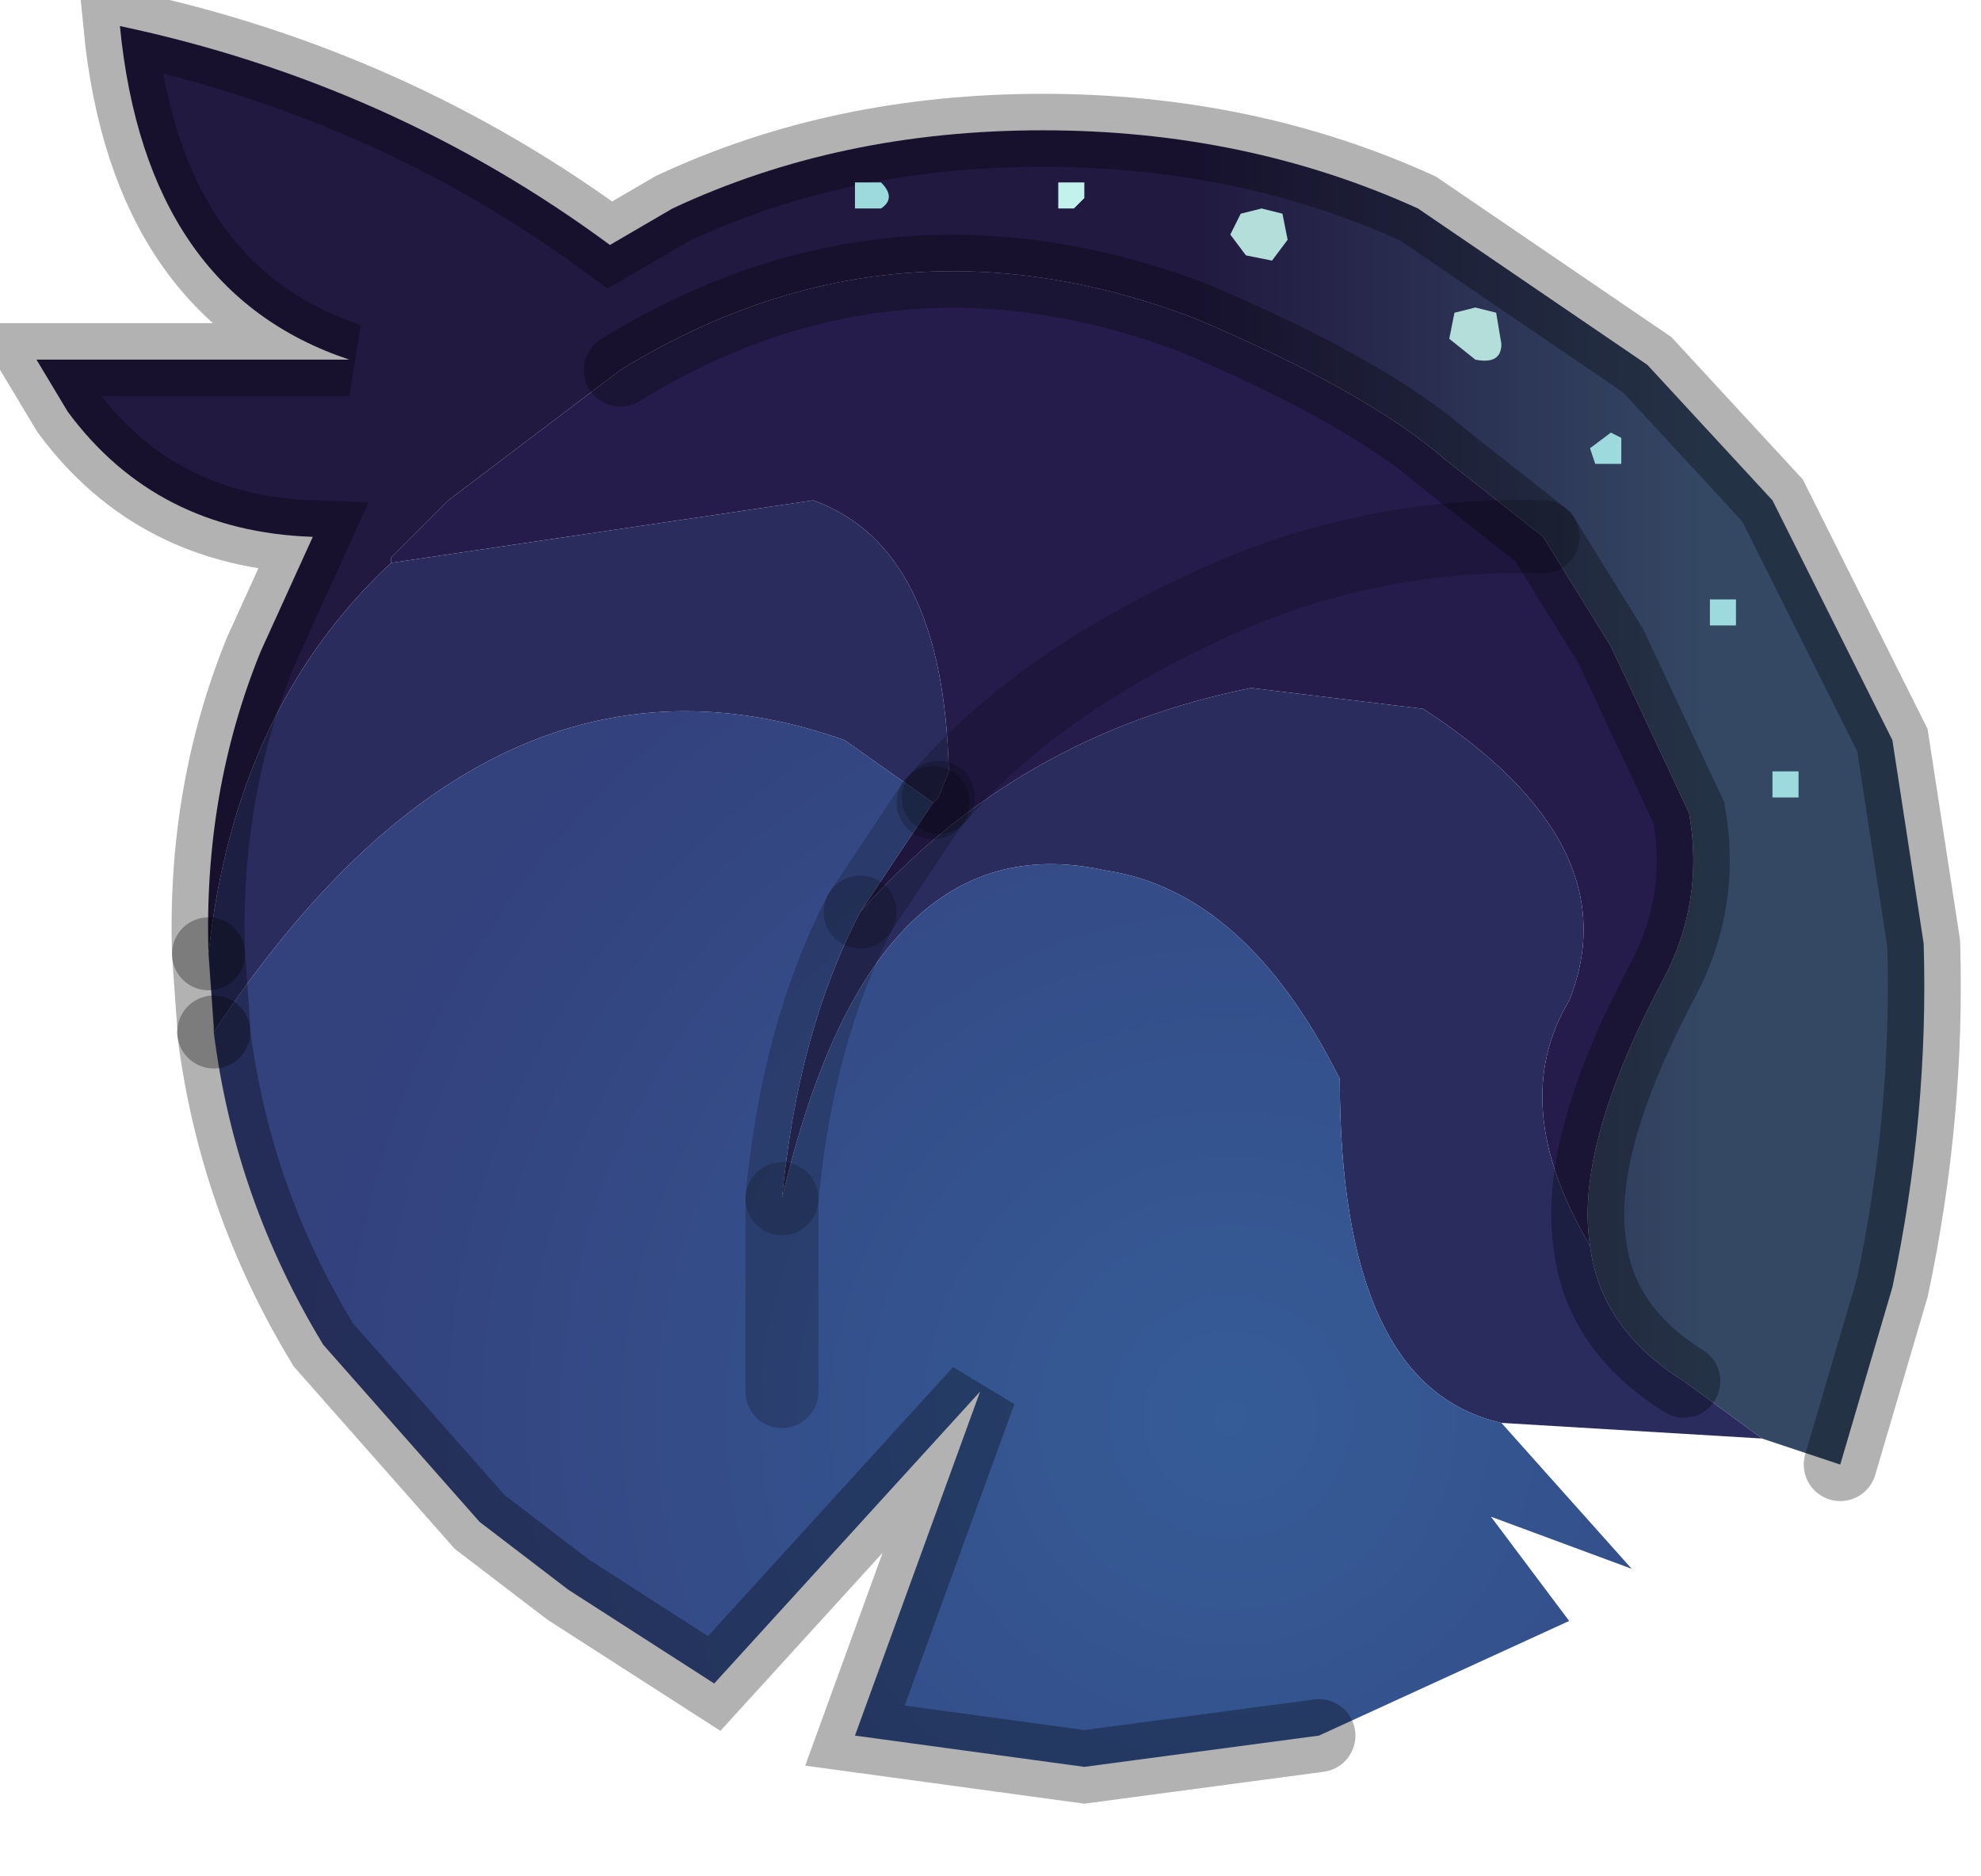 <?xml version="1.0" encoding="utf-8"?>
<svg version="1.1" id="Layer_1"
xmlns="http://www.w3.org/2000/svg"
xmlns:xlink="http://www.w3.org/1999/xlink"
width="19px" height="18px"
xml:space="preserve">
<g id="PathID_799" transform="matrix(1, 0, 0, 1, 10.4, 9.05)">
<linearGradient
id="LinearGradID_190" gradientUnits="userSpaceOnUse" gradientTransform="matrix(0.003, 0, 0, 0.008, 3.55, -8.1)" spreadMethod ="pad" x1="-819.2" y1="0" x2="819.2" y2="0" >
<stop  offset="0" style="stop-color:#211940;stop-opacity:1" />
<stop  offset="1" style="stop-color:#344864;stop-opacity:1" />
</linearGradient>
<path style="fill:url(#LinearGradID_190) " d="M-6.1 -4.25L-6.65 -3.7L-6.65 -3.65Q-8.15 -2.25 -8.4 0.1Q-8.45 -1.45 -7.9 -2.8L-7.4 -3.9Q-8.9 -3.95 -9.75 -5.1L-10.05 -5.6L-7.05 -5.6Q-9 -6.25 -9.25 -8.8Q-6.65 -8.25 -4.55 -6.7L-3.95 -7.05Q-2.35 -7.8 -0.4 -7.8Q1.55 -7.8 3.2 -7.05L5.4 -5.55L6.6 -4.25L7.75 -1.95L8.05 0Q8.1 1.65 7.75 3.3L7.25 5L6.5 4.75L5.75 4.2Q4.95 3.7 4.85 2.9Q4.7 1.95 5.55 0.35Q5.95 -0.4 5.8 -1.25L5.05 -2.85L4.4 -3.9L3.45 -4.65Q2.7 -5.3 1.05 -6Q-1.85 -7.1 -4.45 -5.5L-6.1 -4.25" />
<path style="fill:#251C4C;fill-opacity:1" d="M4.65 0.55Q5.25 -0.95 3.25 -2.25L1.6 -2.45Q-0.65 -2 -2.15 -0.3L-1.45 -1.35L-1.4 -1.4Q-0.5 -2.45 1.1 -3.2Q2.65 -3.95 4.4 -3.9Q2.65 -3.95 1.1 -3.2Q-0.5 -2.45 -1.4 -1.4L-1.3 -1.65Q-1.35 -3.8 -2.6 -4.25L-6.65 -3.65L-6.65 -3.7L-6.1 -4.25L-4.45 -5.5Q-1.85 -7.1 1.05 -6Q2.7 -5.3 3.45 -4.65L4.4 -3.9L5.05 -2.85L5.8 -1.25Q5.95 -0.4 5.55 0.35Q4.7 1.95 4.85 2.9Q4.05 1.55 4.65 0.55" />
<path style="fill:#2A2C5E;fill-opacity:1" d="M4 4.6Q2.45 4.25 2.45 1.3Q1.55 -0.5 0.2 -0.7Q-2.05 -1.2 -2.9 2.45Q-2.75 0.85 -2.15 -0.3Q-0.65 -2 1.6 -2.45L3.25 -2.25Q5.25 -0.95 4.65 0.55Q4.05 1.55 4.85 2.9Q4.95 3.7 5.75 4.2L6.5 4.75L4 4.6M-2.6 -4.25Q-1.35 -3.8 -1.3 -1.65L-1.4 -1.4L-1.45 -1.35L-2.3 -1.95Q-5.7 -3.15 -8.35 0.85L-8.35 0.8L-8.4 0.1Q-8.15 -2.25 -6.65 -3.65L-2.6 -4.25" />
<radialGradient
id="RadialGradID_191" gradientUnits="userSpaceOnUse" gradientTransform="matrix(0.011, 0, 0, 0.011, 1.4, 4.55)" spreadMethod ="pad" cx="0" cy="0" r="819.2" fx="0" fy="0" >
<stop  offset="0"  style="stop-color:#355C97;stop-opacity:1" />
<stop  offset="1"  style="stop-color:#33417D;stop-opacity:1" />
</radialGradient>
<path style="fill:url(#RadialGradID_191) " d="M-2.3 -1.95L-1.45 -1.35L-2.15 -0.3Q-2.75 0.85 -2.9 2.45L-2.9 4.3L-2.9 2.45Q-2.05 -1.2 0.2 -0.7Q1.55 -0.5 2.45 1.3Q2.45 4.25 4 4.6L5.25 6L3.9 5.5L4.65 6.5L2.25 7.6L0 7.9L-2.2 7.6L-1 4.3L-3.55 7.1L-4.95 6.2L-5.8 5.55L-7.3 3.85Q-8.15 2.45 -8.35 0.85Q-5.7 -3.15 -2.3 -1.95" />
<path style="fill:none;stroke-width:0.7;stroke-linecap:round;stroke-linejoin:miter;stroke-miterlimit:5;stroke:#000000;stroke-opacity:0.302" d="M-4.45 -5.5Q-1.85 -7.1 1.05 -6Q2.7 -5.3 3.45 -4.65L4.4 -3.9L5.05 -2.85L5.8 -1.25Q5.95 -0.4 5.55 0.35Q4.7 1.95 4.85 2.9Q4.95 3.7 5.75 4.2" />
<path style="fill:none;stroke-width:0.7;stroke-linecap:round;stroke-linejoin:miter;stroke-miterlimit:5;stroke:#000000;stroke-opacity:0.302" d="M7.25 5L7.75 3.3Q8.1 1.65 8.05 0L7.75 -1.95L6.6 -4.25L5.4 -5.55L3.2 -7.05Q1.55 -7.8 -0.4 -7.8Q-2.35 -7.8 -3.95 -7.05L-4.55 -6.7Q-6.65 -8.25 -9.25 -8.8Q-9 -6.25 -7.05 -5.6L-10.05 -5.6L-9.75 -5.1Q-8.9 -3.95 -7.4 -3.9L-7.9 -2.8Q-8.45 -1.45 -8.4 0.1" />
<path style="fill:none;stroke-width:0.7;stroke-linecap:round;stroke-linejoin:miter;stroke-miterlimit:5;stroke:#000000;stroke-opacity:0.2" d="M-1.4 -1.4Q-0.5 -2.45 1.1 -3.2Q2.65 -3.95 4.4 -3.9" />
<path style="fill:none;stroke-width:0.7;stroke-linecap:round;stroke-linejoin:miter;stroke-miterlimit:5;stroke:#000000;stroke-opacity:0.2" d="M-2.9 2.45L-2.9 4.3" />
<path style="fill:none;stroke-width:0.7;stroke-linecap:round;stroke-linejoin:miter;stroke-miterlimit:5;stroke:#000000;stroke-opacity:0.302" d="M-8.35 0.85Q-8.15 2.45 -7.3 3.85L-5.8 5.55L-4.95 6.2L-3.55 7.1L-1 4.3L-2.2 7.6L0 7.9L2.25 7.6" />
<path style="fill:none;stroke-width:0.7;stroke-linecap:round;stroke-linejoin:miter;stroke-miterlimit:5;stroke:#000000;stroke-opacity:0.2" d="M-1.45 -1.35L-1.4 -1.4" />
<path style="fill:none;stroke-width:0.7;stroke-linecap:round;stroke-linejoin:miter;stroke-miterlimit:5;stroke:#000000;stroke-opacity:0.2" d="M-2.15 -0.3L-1.45 -1.35" />
<path style="fill:none;stroke-width:0.7;stroke-linecap:round;stroke-linejoin:miter;stroke-miterlimit:5;stroke:#000000;stroke-opacity:0.302" d="M-8.35 0.85L-8.35 0.8L-8.4 0.1" />
<path style="fill:none;stroke-width:0.7;stroke-linecap:round;stroke-linejoin:miter;stroke-miterlimit:5;stroke:#000000;stroke-opacity:0.2" d="M-2.9 2.45Q-2.75 0.85 -2.15 -0.3" />
</g>
<g id="PathID_800" transform="matrix(1, 0, 0, 1, 10.4, 9.05)">
<path style="fill:#C3F2ED;fill-opacity:1" d="M0 -7.15L-0.1 -7.05L-0.25 -7.05L-0.25 -7.3L0 -7.3L0 -7.15" />
<path style="fill:#B3DEDA;fill-opacity:1" d="M1.4 -6.8L1.5 -7L1.7 -7.05L1.9 -7L1.95 -6.75L1.8 -6.55L1.55 -6.6L1.4 -6.8M3.55 -6.05L3.75 -6.1L3.95 -6.05L4 -5.75Q4 -5.55 3.75 -5.6L3.5 -5.8L3.55 -6.05" />
<path style="fill:#9DDADE;fill-opacity:1" d="M5.05 -4.9L5.15 -4.85L5.15 -4.6L4.9 -4.6L4.85 -4.75L5.05 -4.9M6.25 -3.3L6.25 -3.05L6 -3.05L6 -3.3L6.25 -3.3M6.85 -1.65L6.85 -1.4L6.6 -1.4L6.6 -1.65L6.85 -1.65M-1.95 -7.3Q-1.8 -7.15 -1.95 -7.05L-2.2 -7.05L-2.2 -7.3L-1.95 -7.3" />
</g>
</svg>
